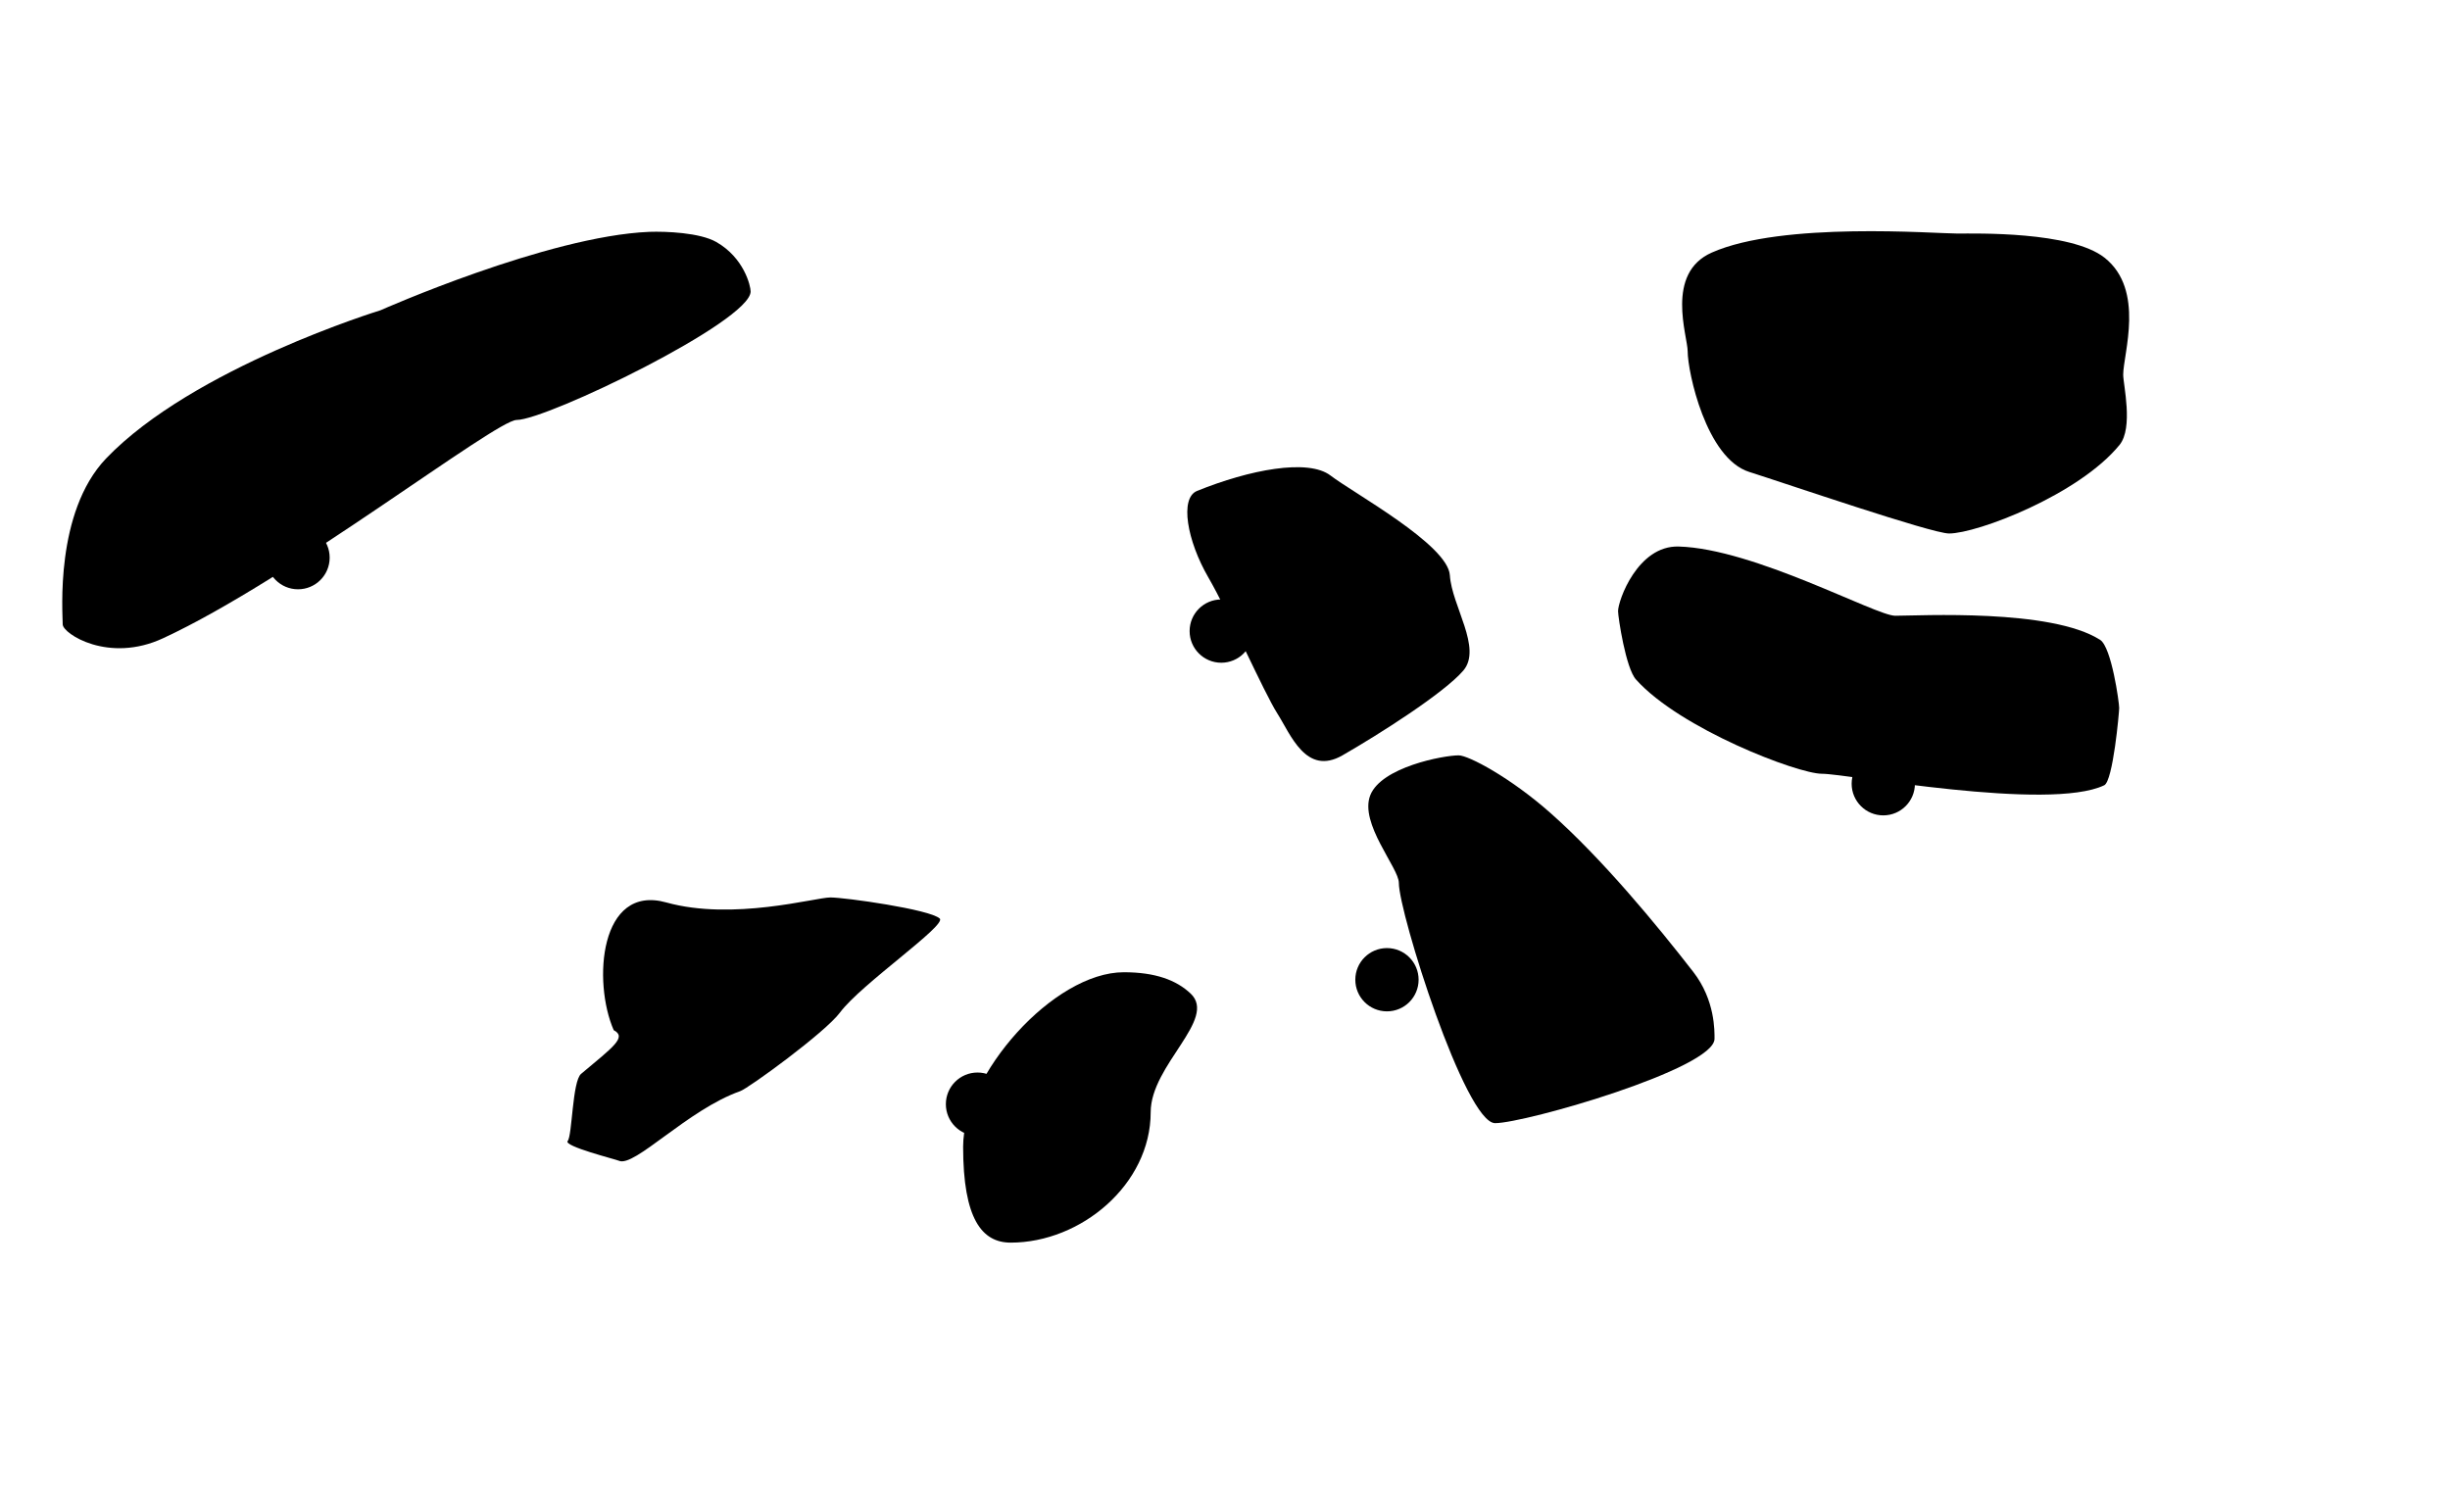 <?xml version="1.0" encoding="utf-8"?>
<!-- Generator: Adobe Illustrator 18.0.0, SVG Export Plug-In . SVG Version: 6.00 Build 0)  -->
<!DOCTYPE svg PUBLIC "-//W3C//DTD SVG 1.1//EN" "http://www.w3.org/Graphics/SVG/1.1/DTD/svg11.dtd">
<svg version="1.1" xmlns="http://www.w3.org/2000/svg" xmlns:xlink="http://www.w3.org/1999/xlink" x="0px" y="0px"
	 width="1277.5px" height="788.4px" viewBox="0 0 1277.5 788.4" style="enable-background:new 0 0 1277.5 788.4;"
	 xml:space="preserve">

<g id="Background" transform="translate(0 -125)">
	
	<g class="st-group">
		<circle class="st-circle" cx="982" cy="533.7" r="16.5"/>
		<path class="st-plus" d="M972.3,536.1v-4.7h7.4V524h4.7v7.4h7.4v4.7h-7.4v7.4h-4.7v-7.4H972.3z"/>
		<g id="Bus">
			<path id="busCircle" class="st-overlay" d="M843.7,443.7c0-5.5,10.2-34.3,31.6-33.7c39.4,1.1,102.8,36.1,112.9,36.1
				c12.7,0,81.4-3.8,106.9,12.6c5.9,3.8,9.9,32.6,9.9,35.5c0,2.2-3.2,38.1-7.8,40.3c-28.8,13.8-133.8-6-147.2-6
				c-12.7,0-74-23.5-96.9-49.1C847.7,473.6,843.7,446.6,843.7,443.7z"/>
		</g>
	</g>

	<g class="st-group">
		<circle class="st-circle" cx="1077.3" cy="317.1" r="16.5"/>
		<path class="st-plus" d="M1067.6,319.5v-4.7h7.4v-7.4h4.7v7.4h7.4v4.7h-7.4v7.4h-4.7v-7.4H1067.6z"/>
		<g id="Shuttle">
			<path id="shuttleCircle" class="st-overlay" d="M880,308.2c0-7.9-11.9-40.7,12.6-51.5c36.8-16.3,116.4-9.9,128.2-9.9c9,0,59-1.3,76.6,12.6
				c21.2,16.8,9.7,50.2,9.7,61c0,5.1,5.4,27.6-1.9,36.6c-21.2,26-74.2,46.2-88.9,46.2c-9.1,0-85.2-26.1-104.2-32.1
				C889.6,364,880,318.9,880,308.2z"/>
		</g>
	</g>
	<g class="st-group">
		<circle class="st-circle" cx="636.8" cy="454.1" r="16.5"/>
		<path class="st-plus" d="M627,456.5v-4.7h7.4v-7.4h4.7v7.4h7.4v4.7h-7.4v7.4h-4.7v-7.4H627z"/>
		<g id="Express">
			<path id="expressCircle" class="st-overlay" d="M624.2,381c-9.2,3.7-5.2,26,5.8,45s29,60,36,71s15,32.8,34,21.9c19-10.9,53-32.5,63-44.2
				c10-11.7-6-33.7-7-49.7s-50.5-43-62.2-52S651.3,370,624.2,381z"/>
		</g>
	</g>

	<g class="st-group">
		<circle class="st-circle" cx="723.2" cy="635.9" r="16.5"/>
		<path class="st-plus" d="M713.5,638.2v-4.7h7.4v-7.4h4.7v7.4h7.4v4.7h-7.4v7.4h-4.7v-7.4H713.5z"/>
		<g id="Taxi">
			<path id="taxiCircle" class="st-overlay" d="M729.4,585.4c0-7.8-20.7-31-14.9-45.7c5.8-14.7,38.2-20.8,46.1-20.8
				c5.1,0,26.9,11.5,47.9,30.1c26.9,23.8,55.3,58.2,74.4,82.8c11.5,14.8,11.1,31,11.1,34.9c0,15.6-98.8,44-114.4,44
				S729.4,601,729.4,585.4z"/>
		</g>
	</g>

	<g class="st-group">
		<circle class="st-circle" cx="509.7" cy="700.8" r="16.5"/>
		<path class="st-plus" d="M500,703.1v-4.7h7.4V691h4.7v7.4h7.4v4.7h-7.4v7.4h-4.7v-7.4H500z"/>
		<g id="Carshare">
			<path id="carshareCircle" class="st-overlay" d="M600,705c0,37.6-36.3,68-73,68c-15,0-24.8-12.4-24.8-50s47.1-91,83.8-91
				c16.4,0,27.4,4.1,34.8,11.1C635,656.4,600,680.3,600,705z"/>
		</g>
	</g>

	<g class="st-group">
		<circle class="st-circle" cx="382.4" cy="656.9" r="16.5"/>
		<path class="st-plus" d="M372.7,659.2v-4.7h7.4v-7.4h4.7v7.4h7.4v4.7h-7.4v7.4h-4.7v-7.4H372.7z"/>
		<g id="Cars">
			<path id="carsCircle" class="st-overlay" d="M347.4,595.6c34.8,9.7,77.8-2.6,85.6-2.6c7.5,0,51.9,6.2,57,11c3.8,3.5-41,34.2-52,49
				c-7.7,10.4-47.7,39.5-52,41c-27.5,9.7-55.3,40-63.3,36.3c-1.5-0.7-29.1-7.6-26.7-10.3s2.4-31.2,7-35c16.8-14.1,24-19.1,17-22.8
				C309,637,312.6,585.9,347.4,595.6z"/>
		</g>
	</g>

	<g class="st-group">
		<circle class="st-circle" cx="155.4" cy="415.8" r="16.5"/>
		<path class="st-plus" d="M145.7,418.1v-4.7h7.4v-7.4h4.7v7.4h7.4v4.7h-7.4v7.4H153v-7.4H145.7z"/>
		<g id="Train">
			<path id="trainCircle" class="st-overlay" d="M32.7,450.6c0-5.8-4.2-58.4,22.6-86.5c45.4-47.4,143.1-77.3,143.1-77.3s87.1-38.7,140.2-40.9
				c8.6-0.3,26.3,0.4,34.9,5.3c14.4,8.2,17.9,22.8,17.9,25.8c0,15.6-106.4,67-122,67c-10.9,0-118.2,83.2-184.3,113.8
				C56.6,471.1,32.7,455.4,32.7,450.6z"/>
		</g>
	</g>

</g>

</svg>

